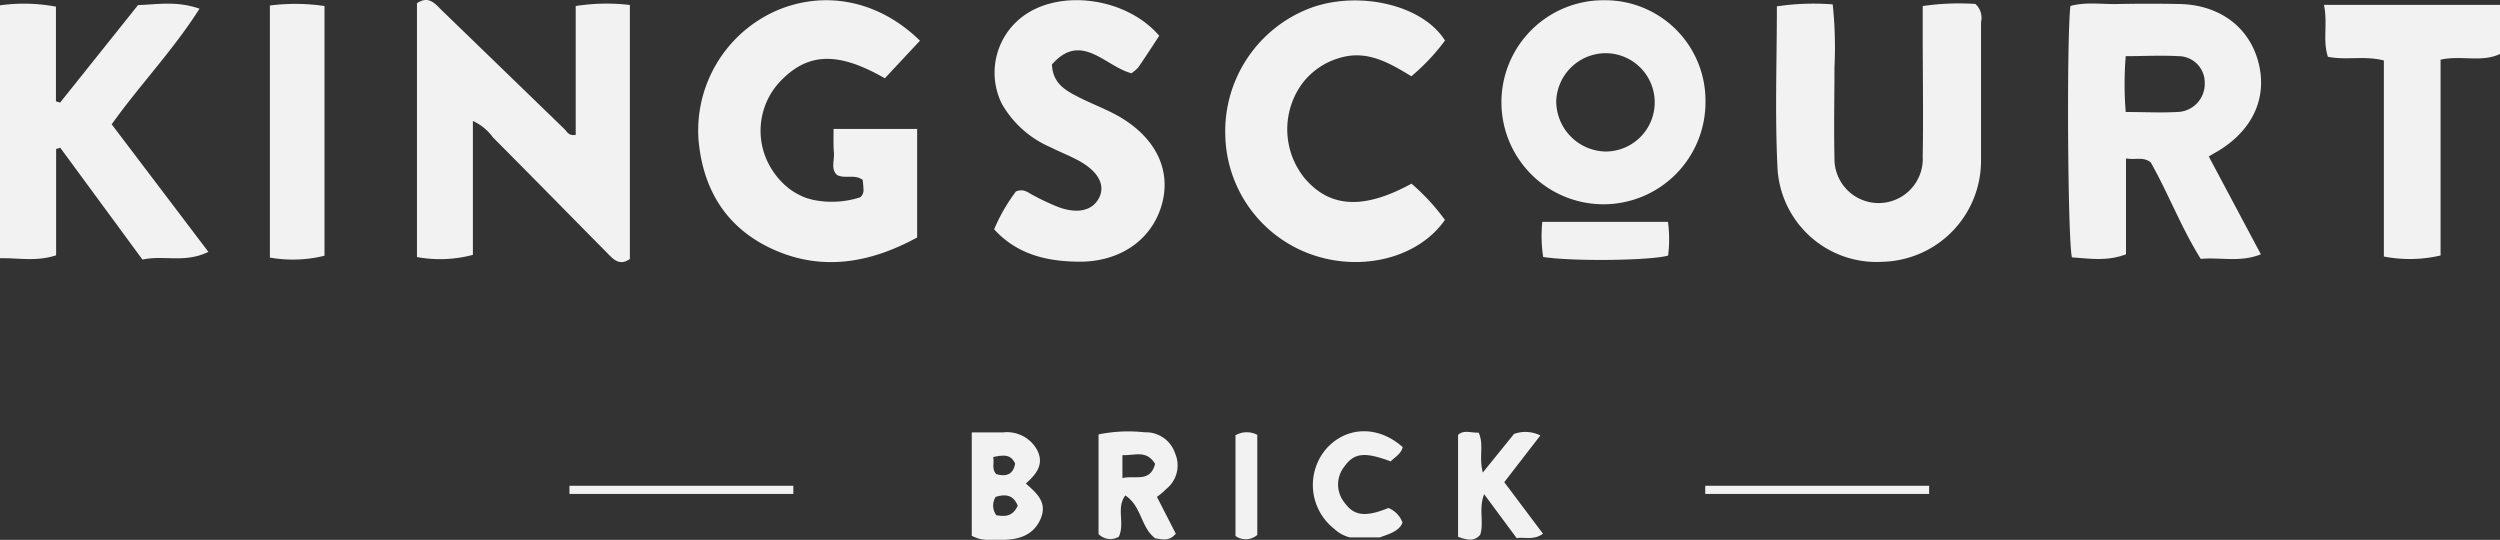 <svg id="kingscourt" xmlns="http://www.w3.org/2000/svg" width="252.408" height="54.505" viewBox="0 0 252.408 54.505">
  <rect x="0" y="0" width="252.408" height="54.505" fill="#333333" stroke="none"/>
  <rect id="Прямоугольник_280" data-name="Прямоугольник 280" width="22.604" height="0.824" transform="translate(57.495 49.044)" fill="#f2f2f2"/>
  <path id="Контур_1296" data-name="Контур 1296" d="M1415.3,424.8Zm-48.648,0Z" transform="translate(-1267.022 -370.295)" fill="#f2f2f2"/>
  <path id="Контур_1297" data-name="Контур 1297" d="M1536.724,363.87v4.955c-1.853.886-3.9.106-6,.576v19.768a13.694,13.694,0,0,1-5.726.106V369.481c-1.968-.505-3.812,0-5.647-.372-.55-1.667,0-3.306-.4-5.239Z" transform="translate(-1284.316 -363.376)" fill="#f2f2f2"/>
  <path id="Контур_1298" data-name="Контур 1298" d="M1412.84,421.649c-.346.984-1.711,1.241-2.278,1.5h-3.041a3.659,3.659,0,0,1-1.6-.886,5.62,5.62,0,0,1-.887-7.934c2.021-2.411,5.319-2.544,7.827-.293-.168.683-.771.993-1.214,1.436-2.571-.957-3.679-.886-4.663.505a2.907,2.907,0,0,0,0,3.661c.966,1.347,2.119,1.48,4.432.541A2.509,2.509,0,0,1,1412.84,421.649Z" transform="translate(-1271.239 -368.89)" fill="#f2f2f2"/>
  <path id="Контур_1299" data-name="Контур 1299" d="M1323.247,363.816v25.645c-1.144.8-1.773-.1-2.473-.789-3.785-3.829-7.552-7.668-11.346-11.48a5.142,5.142,0,0,0-2.03-1.666v13.518a12.9,12.9,0,0,1-5.647.222V363.638c1.214-.816,1.853.08,2.544.753l12.331,11.94c.275.266.434.727,1.152.6V363.922a20.067,20.067,0,0,1,5.469-.106Z" transform="translate(-1259.653 -363.313)" fill="#f2f2f2"/>
  <path id="Контур_1300" data-name="Контур 1300" d="M1505.145,378.488c3.457-2.181,4.849-5.5,3.812-9.077-1-3.422-3.945-5.558-7.88-5.647q-3.111-.062-6.205,0c-1.613.044-3.271-.239-4.831.2-.39,3.289-.275,23.526.151,25.379,1.773.124,3.546.417,5.461-.31v-9.68c.957.177,1.72-.2,2.491.39,1.773,3.129,3.085,6.6,5.053,9.751,2.021-.177,3.989.381,6.072-.461l-5.257-9.875C1504.444,378.887,1504.808,378.7,1505.145,378.488Zm-4.379-3.821c-1.64.089-3.3,0-5.141,0a35.224,35.224,0,0,1,0-5.638c1.826,0,3.546-.1,5.319,0a2.659,2.659,0,0,1,2.659,2.713,2.837,2.837,0,0,1-2.837,2.925Z" transform="translate(-1281.006 -363.359)" fill="#f2f2f2"/>
  <path id="Контур_1301" data-name="Контур 1301" d="M1347.449,376.335h8.439v10.957c-4.565,2.491-9.485,3.5-14.573,1.188-4.707-2.145-7.092-6.054-7.508-11.152a13.226,13.226,0,0,1,7.65-12.836c4.929-2.234,10.513-1.2,14.715,2.934l-3.546,3.794c-4.636-2.659-7.632-2.6-10.354.1a7.26,7.26,0,0,0-1.2,8.864,7.582,7.582,0,0,0,1.161,1.525l.239.239q.177.16.346.293a4.059,4.059,0,0,0,.39.293l.337.222.292.16.4.2.2.089.31.115.213.062h0l.434.115h0a9.335,9.335,0,0,0,4.734-.257l.089-.071a.957.957,0,0,0,.248-.8c0-.319-.053-.629-.071-.886-.825-.621-1.773-.071-2.6-.505-.638-.594-.248-1.472-.31-2.252S1347.449,377.293,1347.449,376.335Z" transform="translate(-1263.29 -363.316)" fill="#f2f2f2"/>
  <path id="Контур_1302" data-name="Контур 1302" d="M1477.241,365.607v13.846a10.2,10.2,0,0,1-9.911,10.336,10.017,10.017,0,0,1-10.638-9.494c-.266-5.407-.062-10.841-.062-16.293a24.834,24.834,0,0,1,5.638-.2,41.48,41.48,0,0,1,.177,6.329c0,3.049-.071,6.1,0,9.148a4.459,4.459,0,1,0,8.909-.133c.071-4.2,0-8.412,0-12.614v-2.562a25.333,25.333,0,0,1,5.319-.213,1.9,1.9,0,0,1,.567,1.853Z" transform="translate(-1277.231 -363.359)" fill="#f2f2f2"/>
  <path id="Контур_1303" data-name="Контур 1303" d="M1275.3,388.79c-2.4,1.17-4.5.3-6.657.78l-8.3-11.293-.417.124v10.735c-2.012.656-3.785.257-5.673.293V363.9a17.383,17.383,0,0,1,5.655.133v9.556l.417.133,7.872-9.848c1.932-.062,3.883-.443,6.205.363-2.659,4.2-5.984,7.641-8.865,11.675Z" transform="translate(-1254.26 -363.36)" fill="#f2f2f2"/>
  <path id="Контур_1304" data-name="Контур 1304" d="M1415.989,385.522c-2.535,3.652-7.9,5.159-12.809,3.705a13.057,13.057,0,0,1-9.361-12.118,13.3,13.3,0,0,1,8.563-12.969c4.734-1.773,11.284-.443,13.616,3.271a20.745,20.745,0,0,1-3.4,3.608c-2.189-1.339-4.432-2.659-7.145-1.879a7.232,7.232,0,0,0-3.847,2.58,7.827,7.827,0,0,0,.257,9.636c2.535,2.943,5.93,3.147,10.752.505a21.587,21.587,0,0,1,3.377,3.661Z" transform="translate(-1270.106 -363.319)" fill="#f2f2f2"/>
  <path id="Контур_1305" data-name="Контур 1305" d="M1384.457,383.825c-.931,3.546-4.051,5.868-8.209,5.913-3.324,0-6.391-.674-8.758-3.271a17.818,17.818,0,0,1,2.2-3.821c.825-.328,1.25.151,1.773.4a22.451,22.451,0,0,0,2.659,1.232c1.906.647,3.315.257,3.954-.975s0-2.553-1.773-3.608c-.993-.585-2.092-.993-3.129-1.516a10.372,10.372,0,0,1-4.911-4.388,7.092,7.092,0,0,1,2.358-8.989c3.785-2.6,10.3-1.658,13.536,2.127-.745,1.135-1.409,2.172-2.11,3.182a3.462,3.462,0,0,1-.7.6c-2.659-.7-5.07-4.255-8.022-.886.08,1.915,1.356,2.6,2.606,3.253,1.4.727,2.9,1.259,4.255,2.048C1383.818,377.266,1385.334,380.457,1384.457,383.825Z" transform="translate(-1267.117 -363.316)" fill="#f2f2f2"/>
  <path id="Контур_1306" data-name="Контур 1306" d="M1435.668,363.34a10.3,10.3,0,1,0,10.2,10.247,10.132,10.132,0,0,0-10.2-10.247Zm.071,15.274a5.088,5.088,0,0,1-4.937-5.141,5.017,5.017,0,0,1,5.017-4.787,4.964,4.964,0,1,1-.08,9.928Z" transform="translate(-1273.678 -363.316)" fill="#f2f2f2"/>
  <path id="Контур_1307" data-name="Контур 1307" d="M1290.514,363.972v25.211a13.339,13.339,0,0,1-5.514.186v-25.45A20.15,20.15,0,0,1,1290.514,363.972Z" transform="translate(-1257.751 -363.363)" fill="#f2f2f2"/>
  <path id="Контур_1308" data-name="Контур 1308" d="M1370.4,417.728c1.055-.948,1.835-1.906,1.188-3.3a3.471,3.471,0,0,0-3.475-1.87h-3.173V423a3.474,3.474,0,0,0,1.516.408H1368c1.64,0,3.156-.434,3.883-2.1S1371.509,418.694,1370.4,417.728Zm-1.082-2.012c-.2,1.1-.886,1.347-1.906,1.055-.488-.523-.177-1.081-.31-1.72,1.1-.239,1.808-.266,2.216.665Zm-1.9,5.2a1.631,1.631,0,0,1-.062-1.844c.957-.293,1.773-.231,2.225.886-.523,1.143-1.321,1.1-2.163.966Z" transform="translate(-1266.828 -368.905)" fill="#f2f2f2"/>
  <path id="Контур_1309" data-name="Контур 1309" d="M1386.223,418.258a3.04,3.04,0,0,0,.887-3.59,3.1,3.1,0,0,0-3.058-2.127,15.07,15.07,0,0,0-4.672.213v10.061a1.676,1.676,0,0,0,2.048.266c.638-1.374-.293-2.872.656-4.166,1.667,1.1,1.551,3.227,3.014,4.326.682.1,1.409.346,2.083-.461l-1.906-3.723A6.555,6.555,0,0,0,1386.223,418.258Zm-4.432-1.117v-2.3c1.188.08,2.411-.576,3.3.886-.5,1.932-2.021,1.117-3.342,1.445Z" transform="translate(-1268.468 -368.894)" fill="#f2f2f2"/>
  <path id="Контур_1310" data-name="Контур 1310" d="M1428.9,422.783c-.94.683-1.773.319-2.659.443l-3.28-4.432c-.576,1.463,0,2.854-.39,4.078a1.285,1.285,0,0,1-.886.505h-.328a4.9,4.9,0,0,1-1.028-.284V412.81c.558-.541,1.294-.2,2.074-.23.568,1.214,0,2.482.426,4.024l3.147-3.892a3.378,3.378,0,0,1,2.659.151l-3.643,4.716Z" transform="translate(-1273.117 -368.898)" fill="#f2f2f2"/>
  <path id="Контур_1311" data-name="Контур 1311" d="M1442.614,391.984c-1.72.505-9.618.612-12.614.142a14.194,14.194,0,0,1-.089-3.546H1442.6A13.029,13.029,0,0,1,1442.614,391.984Z" transform="translate(-1274.197 -366.182)" fill="#f2f2f2"/>
  <path id="Контур_1312" data-name="Контур 1312" d="M1397.178,412.807v10.105a1.773,1.773,0,0,1-2.2.106V412.851A2.278,2.278,0,0,1,1397.178,412.807Z" transform="translate(-1270.239 -368.904)" fill="#f2f2f2"/>
  <rect id="Прямоугольник_281" data-name="Прямоугольник 281" width="22.604" height="0.824" transform="translate(172.166 49.044)" fill="#f2f2f2"/>
</svg>
